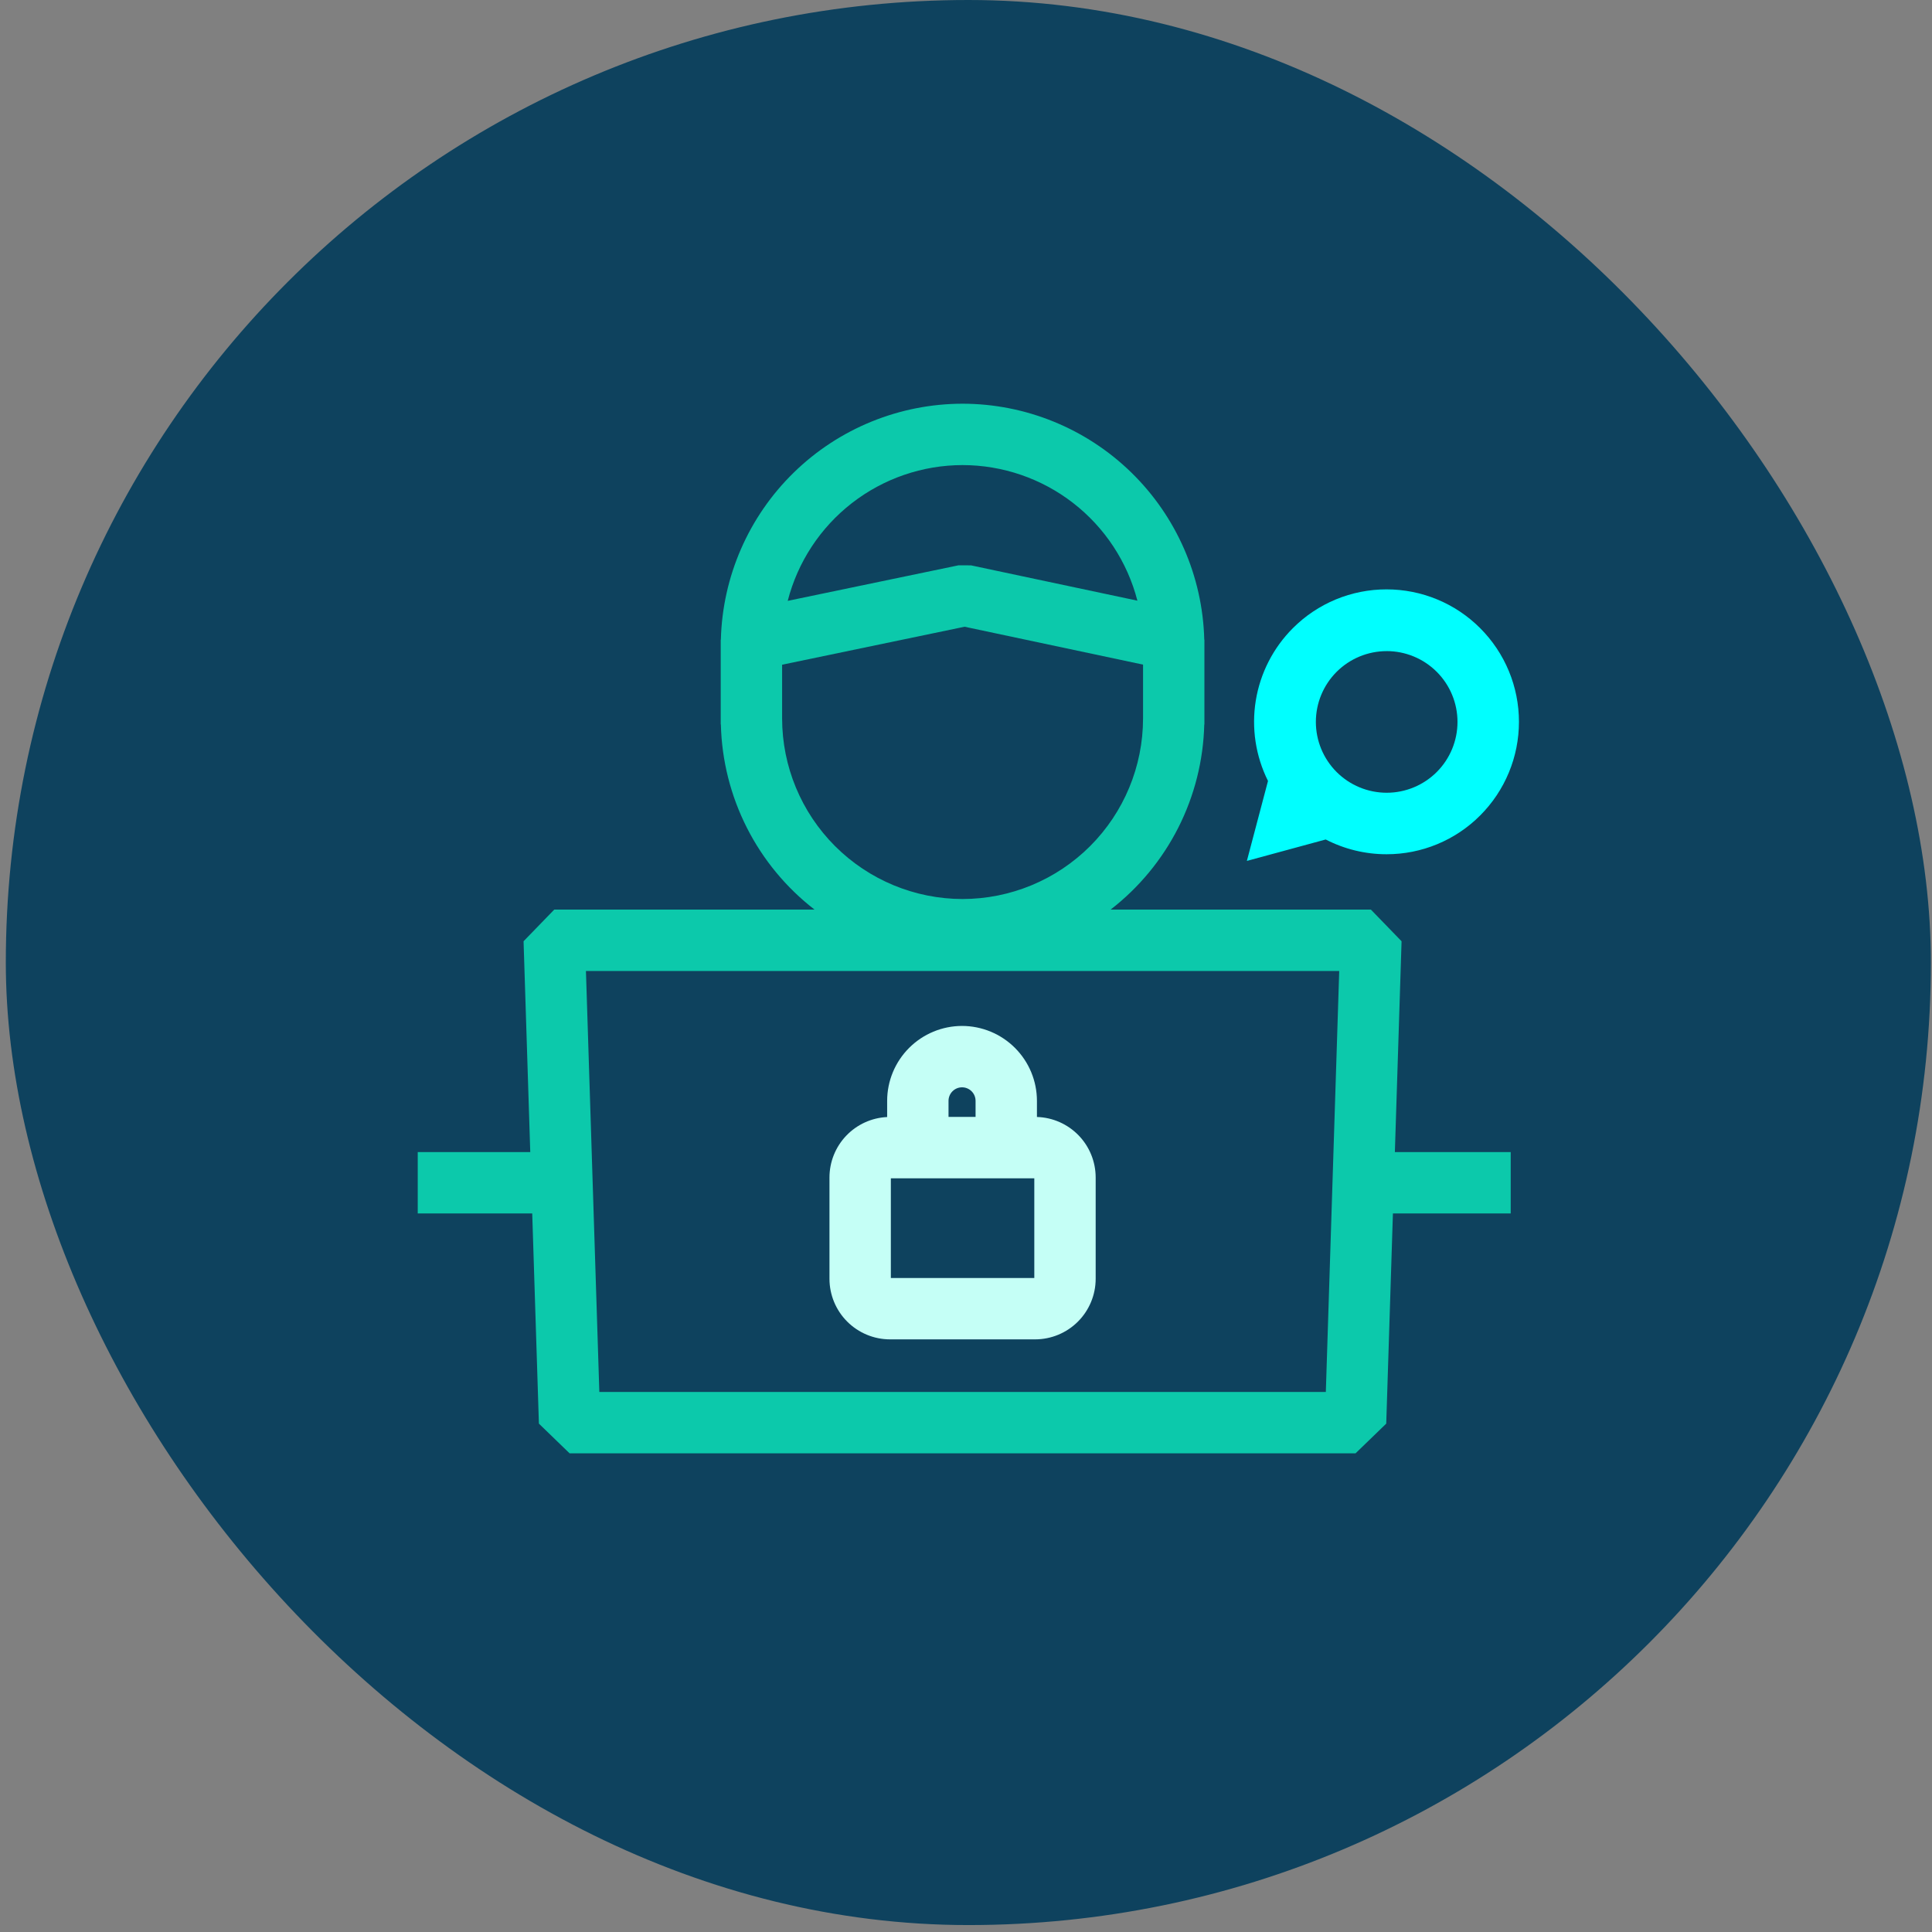 <svg width="213" height="213" viewBox="0 0 213 213" fill="none" xmlns="http://www.w3.org/2000/svg">
<rect x="0" y="0" width="213" height="213" fill="#808080" stroke="none"/>
<rect x="0.641" width="212.235" height="212.235" rx="106.118" fill="#0E425E"/>
<path d="M114.321 123.145V121.366C114.319 119.176 113.448 117.078 111.9 115.53C110.352 113.982 108.253 113.111 106.064 113.108C103.875 113.111 101.776 113.982 100.228 115.53C98.68 117.078 97.809 119.177 97.807 121.366V123.151C96.095 123.232 94.48 123.969 93.297 125.208C92.113 126.447 91.451 128.095 91.448 129.808V140.989C91.45 142.759 92.154 144.455 93.405 145.706C94.656 146.957 96.352 147.661 98.121 147.663H114.123C115.892 147.661 117.588 146.957 118.839 145.706C120.09 144.455 120.794 142.759 120.796 140.989V129.808C120.793 128.074 120.116 126.409 118.908 125.166C117.699 123.922 116.055 123.197 114.321 123.145ZM104.573 121.366C104.574 120.97 104.731 120.591 105.01 120.312C105.29 120.033 105.669 119.875 106.064 119.875C106.459 119.875 106.838 120.033 107.118 120.312C107.397 120.592 107.555 120.97 107.555 121.366V123.135H104.573V121.366ZM114.03 140.896H98.215V129.907H114.03V140.896Z" fill="#C5FFF6"/>
<path d="M154.521 103.772L151.138 100.281H122.442C125.57 97.861 128.12 94.774 129.907 91.245C131.693 87.716 132.67 83.833 132.768 79.879L132.784 79.858V70.532L132.768 70.511C132.589 63.56 129.705 56.953 124.728 52.096C119.751 47.239 113.075 44.517 106.122 44.508C99.168 44.517 92.492 47.239 87.515 52.096C82.538 56.952 79.654 63.56 79.475 70.511L79.459 70.532V79.858L79.475 79.879C79.573 83.833 80.55 87.716 82.336 91.245C84.122 94.774 86.672 97.861 89.801 100.281H61.105L57.722 103.772L58.461 127.015H46.055V133.781H58.677L59.413 156.953L62.797 160.228H149.446L152.83 156.953L153.567 133.781H166.554V127.015H153.782L154.521 103.772ZM106.123 51.274C110.538 51.28 114.825 52.751 118.313 55.456C121.801 58.162 124.293 61.949 125.396 66.223L107.054 62.33L105.662 62.327L86.845 66.243C87.945 61.965 90.436 58.172 93.925 55.463C97.415 52.753 101.705 51.28 106.123 51.274ZM86.227 79.22V73.284L106.345 69.097L126.019 73.273V79.22C126.013 84.495 123.915 89.552 120.185 93.282C116.455 97.012 111.398 99.11 106.123 99.116C100.848 99.11 95.791 97.012 92.061 93.282C88.331 89.552 86.233 84.495 86.227 79.22ZM146.171 153.463H66.076L64.599 107.048H147.647L146.171 153.463Z" fill="#0CC9AB"/>
<path d="M146.157 92.552C148.23 93.622 150.53 94.18 152.864 94.179C154.781 94.181 156.68 93.805 158.451 93.071C160.223 92.338 161.832 91.261 163.186 89.903C164.541 88.548 165.617 86.938 166.351 85.166C167.085 83.395 167.462 81.496 167.462 79.579C167.462 77.661 167.085 75.763 166.351 73.991C165.617 72.219 164.541 70.61 163.186 69.254C161.831 67.896 160.222 66.82 158.45 66.086C156.678 65.352 154.779 64.976 152.861 64.978C150.943 64.976 149.044 65.353 147.272 66.086C145.5 66.82 143.89 67.897 142.536 69.255C140.371 71.421 138.941 74.213 138.449 77.236C137.958 80.258 138.429 83.359 139.795 86.1L137.466 94.914L146.157 92.552ZM152.88 71.783C153.905 71.783 154.92 71.985 155.867 72.377C156.815 72.769 157.676 73.345 158.401 74.07C159.126 74.795 159.701 75.655 160.093 76.603C160.486 77.55 160.687 78.565 160.687 79.591C160.687 81.661 159.865 83.647 158.401 85.112C156.936 86.576 154.95 87.399 152.88 87.399C150.809 87.399 148.823 86.576 147.359 85.112C145.894 83.647 145.072 81.661 145.072 79.591C145.072 77.52 145.895 75.535 147.359 74.071C148.823 72.607 150.809 71.785 152.88 71.785V71.783Z" fill="#00FFFF"/>
</svg>
